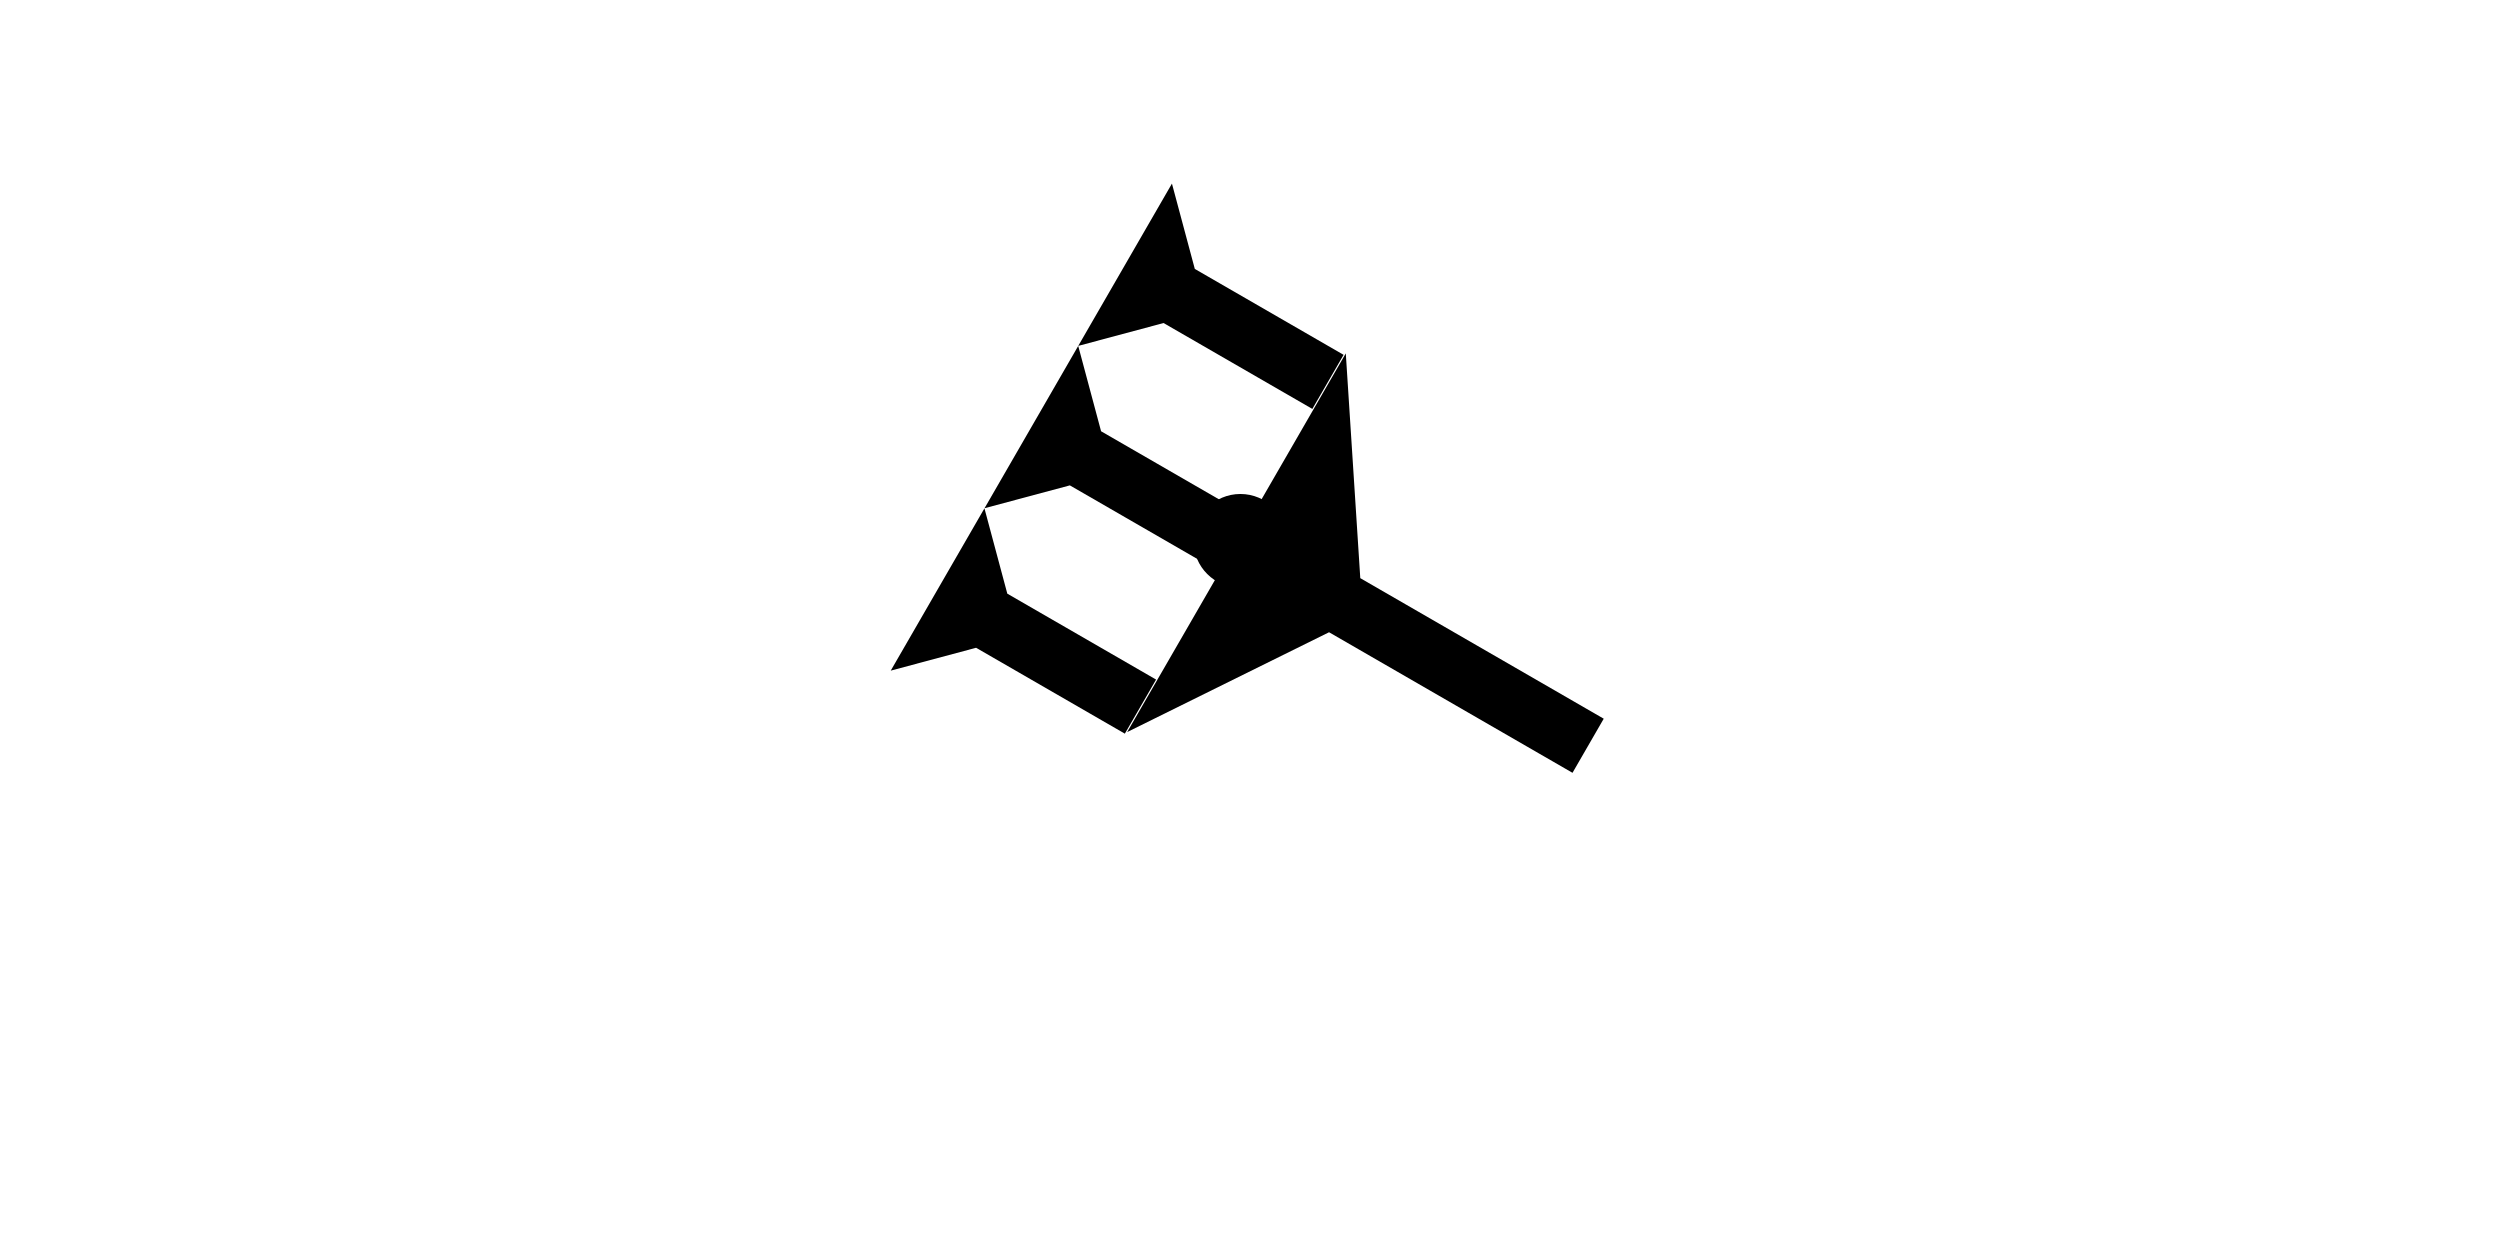 <?xml version="1.0" encoding="UTF-8" standalone="no"?>
<svg
   xmlns:dc="http://purl.org/dc/elements/1.1/"
   xmlns:cc="http://creativecommons.org/ns#"
   xmlns:rdf="http://www.w3.org/1999/02/22-rdf-syntax-ns#"
   xmlns:svg="http://www.w3.org/2000/svg"
   xmlns="http://www.w3.org/2000/svg"
   width="160"
   height="80"
   viewBox="0 0 42.333 21.167"
   version="1.1"
   id="svg8">
  <defs
     id="defs2" />
  <g
     id="layer1">
    <g
       id="g1287"
       transform="matrix(0.187,-0.187,0.187,0.187,9.219,5.165)">
      <title
         id="title1283">Right Down Diagonal Mark, RDD</title>
      <polygon
         points="8,4 8,15 4,15 4,4 0,0 12,0 "
         style="fill:#000000"
         id="polygon1285"
         transform="rotate(-15,109.977,-71.749)" />
    </g>
    <g
       id="g1382"
       transform="matrix(0.187,-0.187,0.187,0.187,11.105,9.74)">
      <title
         id="title1378">Right Down Diagonal Mark, RDD</title>
      <polygon
         points="8,26 4,26 4,8 -8,0 20,0 8,8 "
         style="fill:#000000"
         id="polygon1380"
         transform="rotate(-15,111.144,-70.228)" />
    </g>
    <g
       id="g1016"
       transform="matrix(0.187,-0.187,0.187,0.187,7.632,7.914)">
      <title
         id="title1012">Right Down Diagonal Mark, RDD</title>
      <polygon
         points="12,0 8,4 8,15 4,15 4,4 0,0 "
         style="fill:#000000"
         id="polygon1014"
         transform="rotate(-15,109.977,-71.749)" />
    </g>
    <circle
       style="fill:#000000;fill-rule:evenodd;stroke-width:0.265"
       id="circle1319"
       cx="21.004"
       cy="9.159"
       r="0.794">
      <title
         id="title1317">Other 2 Touch Connector, O2T</title>
    </circle>
    <g
       id="g1022"
       transform="matrix(0.187,-0.187,0.187,0.187,6.044,10.664)">
      <title
         id="title1018">Right Down Diagonal Mark, RDD</title>
      <polygon
         points="12,0 8,4 8,15 4,15 4,4 0,0 "
         style="fill:#000000"
         id="polygon1020"
         transform="rotate(-15,109.977,-71.749)" />
    </g>
  </g>
</svg>
